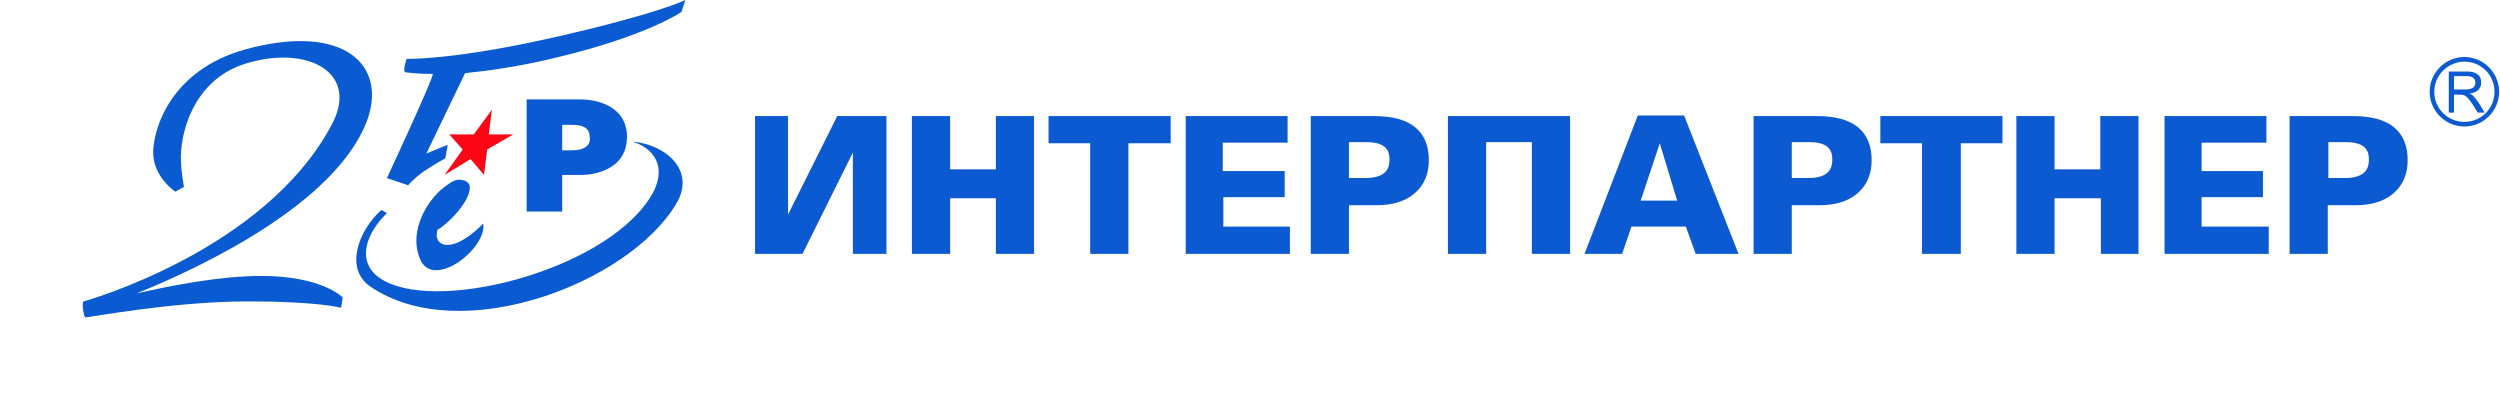 <svg width="329" height="54" viewBox="0 0 329 54" fill="none" xmlns="http://www.w3.org/2000/svg">
<path fill-rule="evenodd" clip-rule="evenodd" d="M116.657 33.405H112.239V20.075L105.612 33.405H99.365V15.275H103.707V28.225L110.182 15.275H116.657V33.405ZM125.037 26.092V33.405H120.009V15.275H125.037V22.284H131.055V15.275H136.082V33.405H131.055V26.092H125.037ZM143.471 33.405V18.856H137.987V15.275H154.06V18.856H148.499V33.405H143.471ZM156.04 33.405V15.275H169.448V18.779H160.916V22.512H169.067V25.94H160.992V29.825H169.752V33.405H156.04ZM177.522 23.426H179.731C180.798 23.426 181.636 23.198 182.093 22.817C182.626 22.436 182.855 21.827 182.855 20.989C182.855 20.151 182.626 19.617 182.093 19.237C181.56 18.856 180.798 18.703 179.731 18.703H177.522V23.426ZM172.495 33.405V15.275H180.798C183.159 15.275 184.987 15.732 186.206 16.723C187.425 17.713 188.035 19.16 188.035 21.065C188.035 22.893 187.425 24.34 186.206 25.407C184.987 26.473 183.312 27.007 181.179 27.007H177.522V33.405H172.495ZM195.576 18.703V33.405H190.548V15.275H206.622V33.405H201.594V18.703H195.576ZM220.714 26.397L218.429 18.856L215.915 26.397H220.714ZM208.526 33.405L215.534 15.199H221.628L228.789 33.405H223.152L221.857 29.825H214.696L213.477 33.405H208.526ZM235.797 23.426H238.006C239.073 23.426 239.911 23.198 240.368 22.817C240.901 22.436 241.13 21.827 241.13 20.989C241.13 20.151 240.901 19.617 240.368 19.237C239.835 18.856 239.073 18.703 238.006 18.703H235.797V23.426ZM230.77 33.405V15.275H239.073C241.434 15.275 243.262 15.732 244.481 16.723C245.7 17.713 246.309 19.16 246.309 21.065C246.309 22.893 245.7 24.34 244.481 25.407C243.262 26.473 241.587 27.007 239.454 27.007H235.797V33.405H230.77ZM252.937 33.405V18.856H247.452V15.275H263.525V18.856H258.041V33.405H252.937ZM270.381 26.092V33.405H265.354V15.275H270.381V22.284H276.399V15.275H281.427V33.405H276.475V26.092H270.381ZM284.855 33.405V15.275H298.262V18.779H289.73V22.512H297.805V25.94H289.73V29.825H298.566V33.405H284.855ZM306.413 23.426H308.622C309.688 23.426 310.526 23.198 310.983 22.817C311.516 22.436 311.745 21.827 311.745 20.989C311.745 20.151 311.516 19.617 310.983 19.237C310.45 18.856 309.688 18.703 308.622 18.703H306.413V23.426ZM301.309 33.405V15.275H309.612C311.974 15.275 313.802 15.732 315.021 16.723C316.239 17.713 316.849 19.16 316.849 21.065C316.849 22.893 316.239 24.34 315.021 25.407C313.802 26.473 312.126 27.007 309.993 27.007H306.336V33.405H301.309Z" fill="#0B5AD2"/>
<path fill-rule="evenodd" clip-rule="evenodd" d="M57.566 30.243C58.917 29.511 61.826 26.581 61.826 24.697C61.826 23.86 60.995 23.65 60.371 23.65C59.748 23.65 59.021 24.174 57.982 25.011C55.592 27.209 53.825 31.081 55.384 34.325C57.254 37.988 64.112 32.65 63.593 29.406C62.554 30.557 59.332 33.278 57.774 31.813C57.358 31.29 57.462 30.767 57.566 30.243Z" fill="#0A5AD2"/>
<path fill-rule="evenodd" clip-rule="evenodd" d="M75.334 19.78H73.984V16.431H75.334C76.893 16.431 77.62 16.954 77.62 18.105C77.724 19.152 76.893 19.78 75.334 19.78ZM76.374 13.082H69.308V27.838H73.984V23.024H76.374C79.283 23.024 82.504 21.663 82.504 18.105C82.608 14.443 79.283 13.082 76.374 13.082Z" fill="#0A5AD2"/>
<path fill-rule="evenodd" clip-rule="evenodd" d="M59.124 17.686H62.346L64.736 14.441L64.32 17.686H67.541L64.112 19.674L63.696 23.023L61.93 20.93L58.501 23.023L60.891 19.674L59.124 17.686Z" fill="#FA0615"/>
<path fill-rule="evenodd" clip-rule="evenodd" d="M73.361 4.814C59.644 7.953 53.514 7.744 53.514 7.744C53.514 7.744 52.89 9.523 53.41 9.523C53.618 9.523 54.761 9.733 57.047 9.733H56.943C57.255 9.837 50.916 23.442 50.916 23.442L53.722 24.384C53.722 24.384 54.137 23.756 55.696 22.605C57.255 21.558 58.605 20.826 58.605 20.826L58.917 19.047L56.111 20.198L61.203 9.628C64.216 9.314 68.269 8.791 73.361 7.535C85.206 4.709 89.674 1.57 89.674 1.57L90.194 0C90.194 0 86.661 1.779 73.361 4.814Z" fill="#0A5AD2"/>
<path fill-rule="evenodd" clip-rule="evenodd" d="M83.231 18.627C86.764 19.778 87.7 22.708 85.517 26.057C79.283 35.79 56.734 41.441 49.876 36.522C46.863 34.325 48.214 30.662 50.916 28.046L50.188 27.627C47.071 30.453 45.304 35.476 48.837 37.778C60.683 45.732 82.712 37.255 88.946 26.894C91.648 22.499 87.7 19.046 83.231 18.627Z" fill="#0A5AD2"/>
<path fill-rule="evenodd" clip-rule="evenodd" d="M48.214 16.116C51.124 8.686 45.409 2.93 32.316 6.488C22.549 9.209 20.263 16.744 20.159 19.884C20.055 23.233 23.068 25.221 23.068 25.221L24.211 24.593C24.211 24.593 23.796 22.5 23.796 20.616C23.899 16.221 26.186 10.256 32.316 8.372C40.421 5.86 47.383 9.523 43.642 16.43C34.81 33.07 11.015 39.663 11.015 39.663C10.703 39.767 11.015 41.651 11.223 41.756C11.43 41.861 22.549 39.663 32.628 39.663C41.876 39.663 44.889 40.5 44.889 40.5L45.097 39.139C45.097 39.139 42.395 36.314 34.394 36.314C28.991 36.314 22.549 37.57 17.977 38.616C27.536 34.744 44.058 26.581 48.214 16.116Z" fill="#0A5AD2"/>
<path fill-rule="evenodd" clip-rule="evenodd" d="M324.314 7.506C326.828 7.506 328.884 9.563 328.884 12.076C328.884 14.59 326.828 16.647 324.314 16.647C321.8 16.647 319.743 14.59 319.743 12.076C319.743 9.563 321.8 7.506 324.314 7.506ZM322.257 14.743V9.41H324.618C325.609 9.41 326.523 9.715 326.523 10.858C326.523 11.772 325.837 12.229 324.999 12.305C325.152 12.381 325.304 12.457 325.456 12.61C326.066 13.219 326.523 14.057 326.98 14.819H326.066C325.685 14.209 325.304 13.524 324.847 12.991C324.542 12.61 324.238 12.457 323.781 12.457H322.943V14.819H322.257V14.743ZM322.943 11.772H324.466C325.076 11.772 325.761 11.619 325.761 10.858C325.761 10.172 325.152 10.02 324.618 10.02H322.943V11.772ZM324.314 8.115C326.523 8.115 328.275 9.867 328.275 12.076C328.275 14.286 326.523 16.038 324.314 16.038C322.105 16.038 320.353 14.286 320.353 12.076C320.353 9.867 322.181 8.115 324.314 8.115Z" fill="#0B5AD2"/>
</svg>
